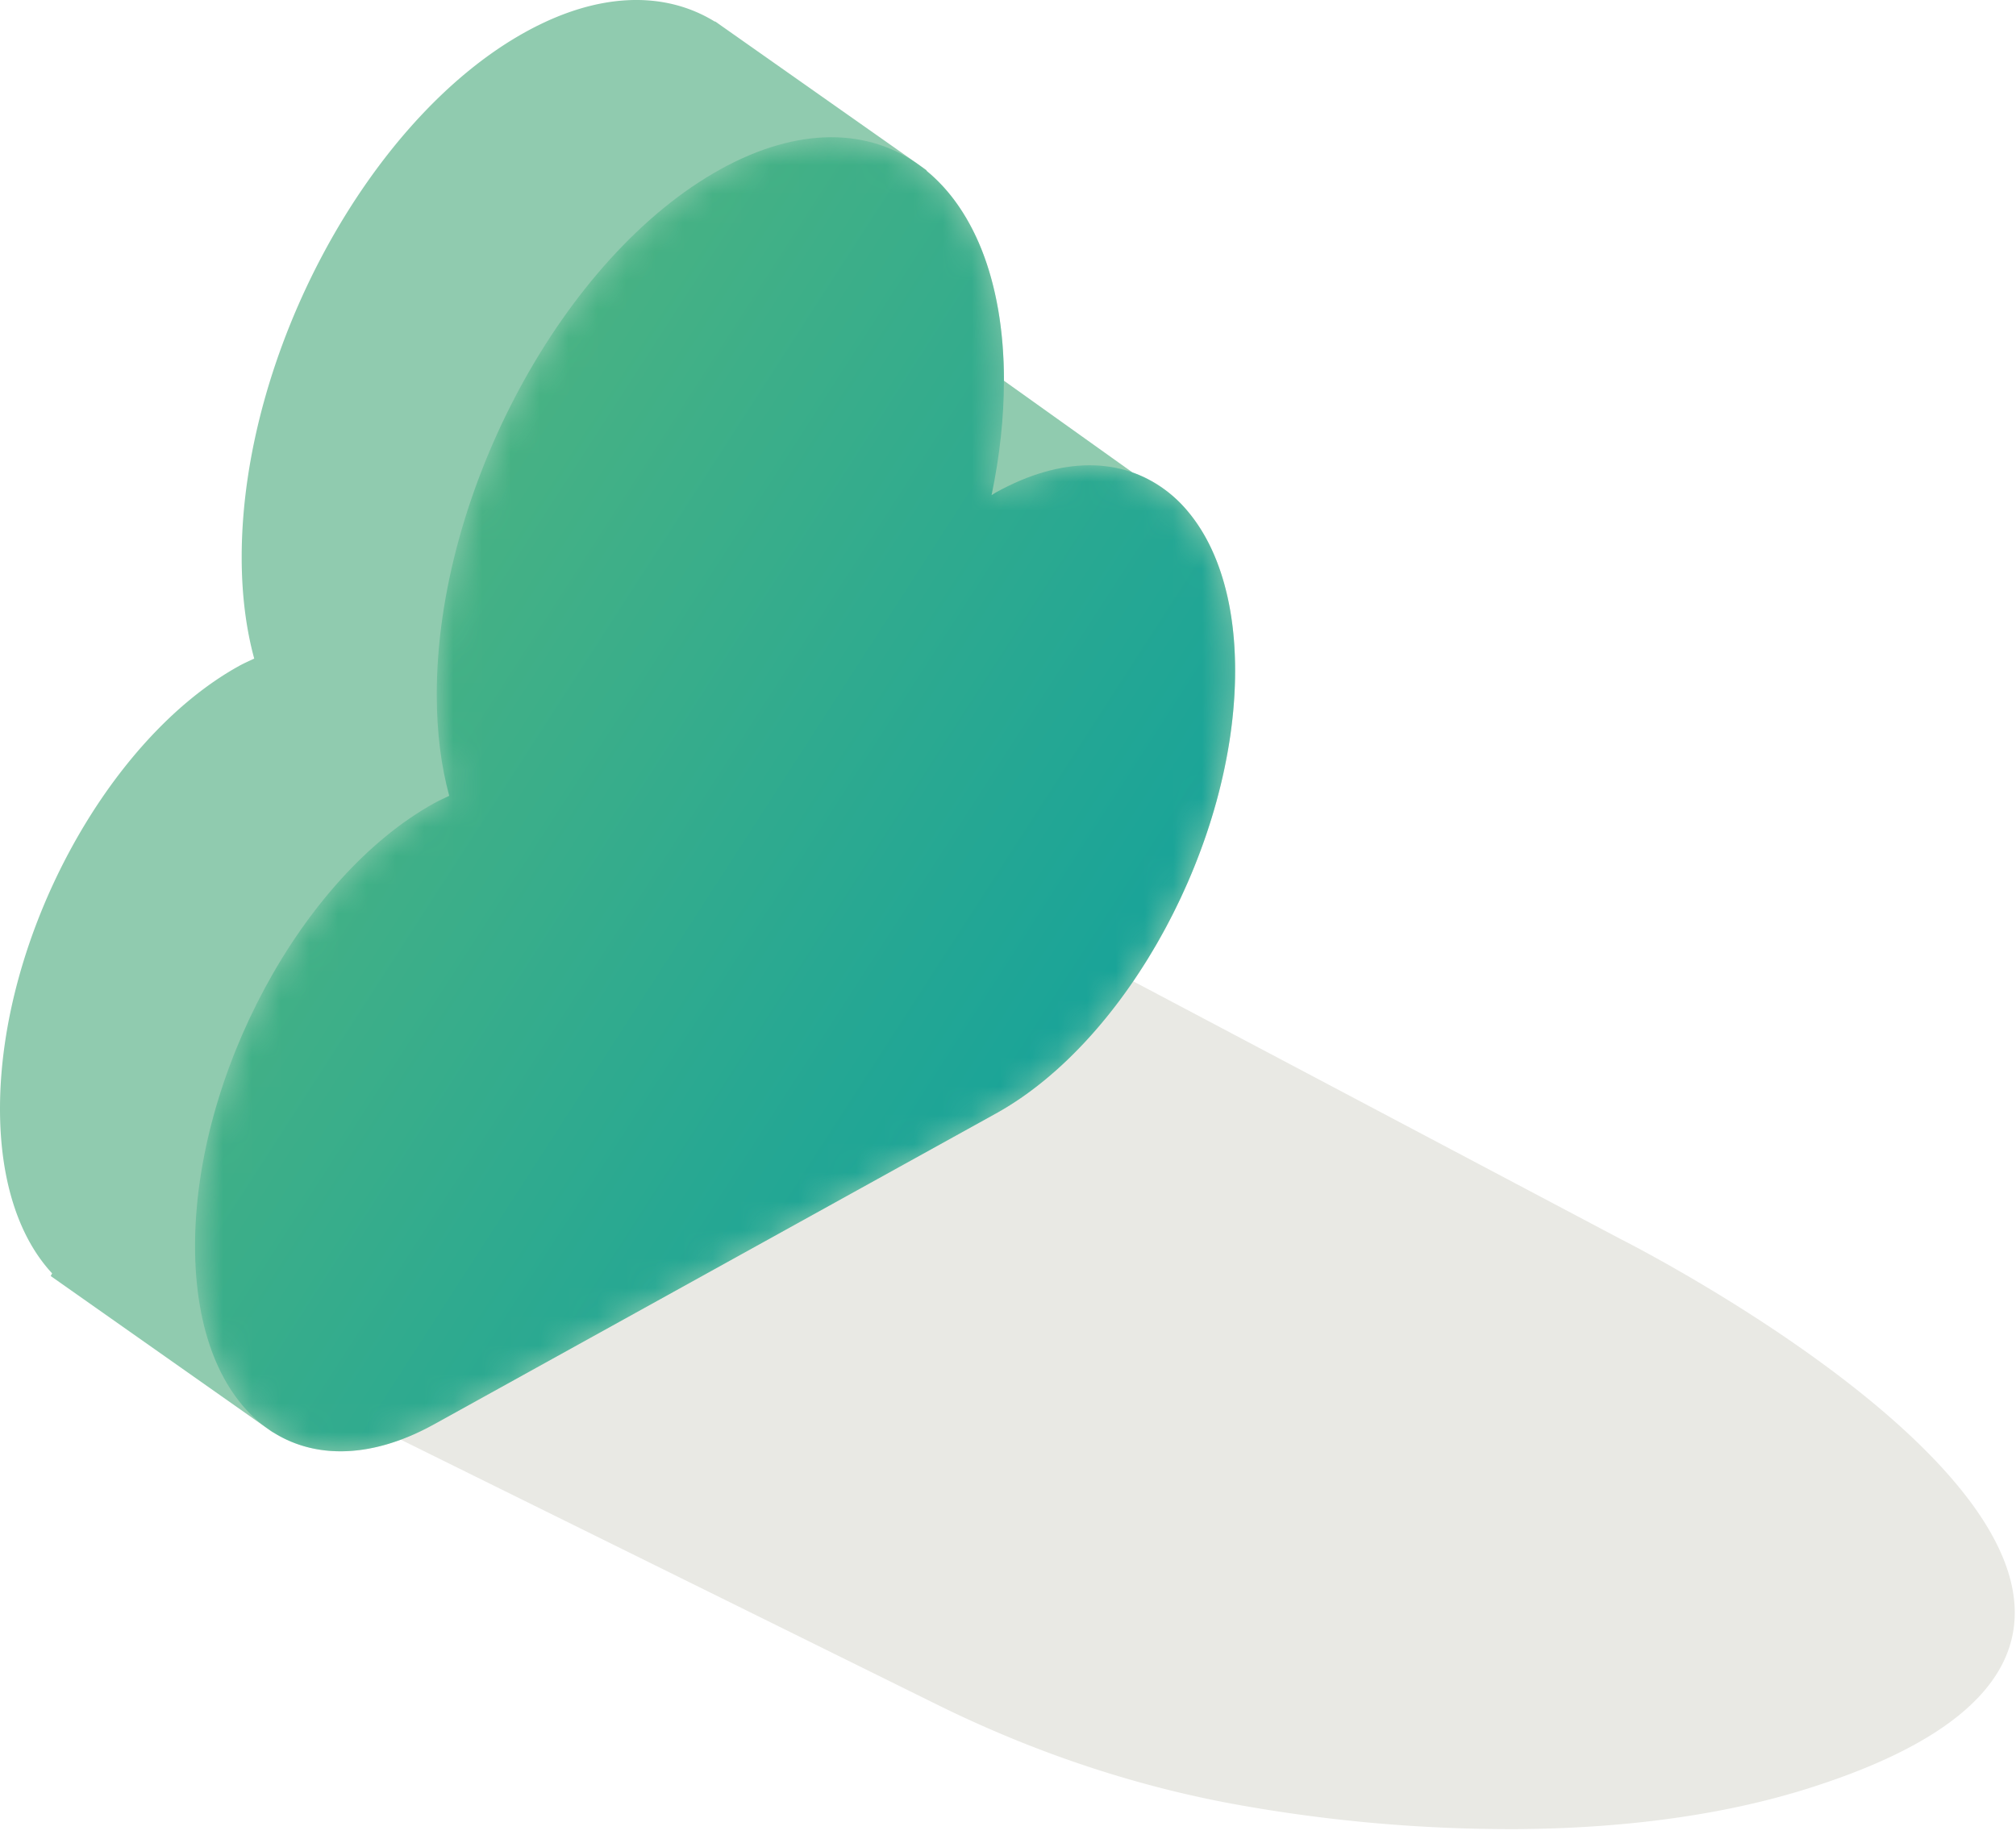 <svg xmlns="http://www.w3.org/2000/svg" xmlns:xlink="http://www.w3.org/1999/xlink" width="70" height="64" viewBox="0 0 70 64">
    <defs>
        <path id="a" d="M28.345 12.871l-.153.094c.279-1.336.429-2.673.429-3.974 0-7.062-4.409-10.348-9.848-7.339-5.437 3.009-9.846 11.174-9.846 18.236 0 1.309.152 2.488.433 3.522-.173.082-.345.157-.521.255C4.252 26.202.534 33.088.534 39.044c0 5.956 3.718 8.727 8.305 6.189L28.345 34.44c4.586-2.538 8.303-9.423 8.303-15.38 0-5.956-3.717-8.727-8.303-6.189"/>
        <linearGradient id="b" x1="18.691%" x2="81.311%" y1="28.861%" y2="84.563%">
            <stop offset="0%" stop-color="#4BB382"/>
            <stop offset="100%" stop-color="#14A29B"/>
        </linearGradient>
    </defs>
    <g fill="none" fill-rule="evenodd">
        <path fill="#E9E9E4" d="M52.349 63.526a53.71 53.71 0 0 1-9.506-.87c-3.584-.659-7.049-1.845-10.316-3.46L7.168 46.666l29.581-13.96 19.506 10.318s25.929 13.032 6.45 19.113c-3.229 1.008-6.851 1.39-10.356 1.39"/>
        <path fill="#90CBAF" d="M41.28 17.805a4.42 4.42 0 0 0-1.952-1.393l-4.469-3.19c0-3.393-1.018-5.91-2.679-7.28l-.011-.033L24.83.743l-.006.01c-1.744-1.074-4.053-1.039-6.584.362-5.439 3.01-9.848 11.174-9.848 18.236 0 1.31.153 2.488.435 3.522-.174.082-.347.157-.523.254C3.717 25.665 0 32.551 0 38.507c0 2.541.678 4.5 1.81 5.717l-.049.093 7.709 5.426.005-.004c1.477.936 3.443.92 5.602-.276L34.583 38.67c4.586-2.538 8.303-9.423 8.303-15.38 0-2.385-.596-4.257-1.606-5.485"/>
        <g transform="translate(6.238 4.23)">
            <mask id="c" fill="#fff">
                <use xlink:href="#a"/>
            </mask>
            <path fill="url(#b)" d="M28.345 12.871l-.153.094c.279-1.336.429-2.673.429-3.974 0-7.062-4.409-10.348-9.848-7.339-5.437 3.009-9.846 11.174-9.846 18.236 0 1.309.152 2.488.433 3.522-.173.082-.345.157-.521.255C4.252 26.202.534 33.088.534 39.044c0 5.956 3.718 8.727 8.305 6.189L28.345 34.44c4.586-2.538 8.303-9.423 8.303-15.38 0-5.956-3.717-8.727-8.303-6.189" mask="url(#c)"/>
        </g>
    </g>
</svg>
